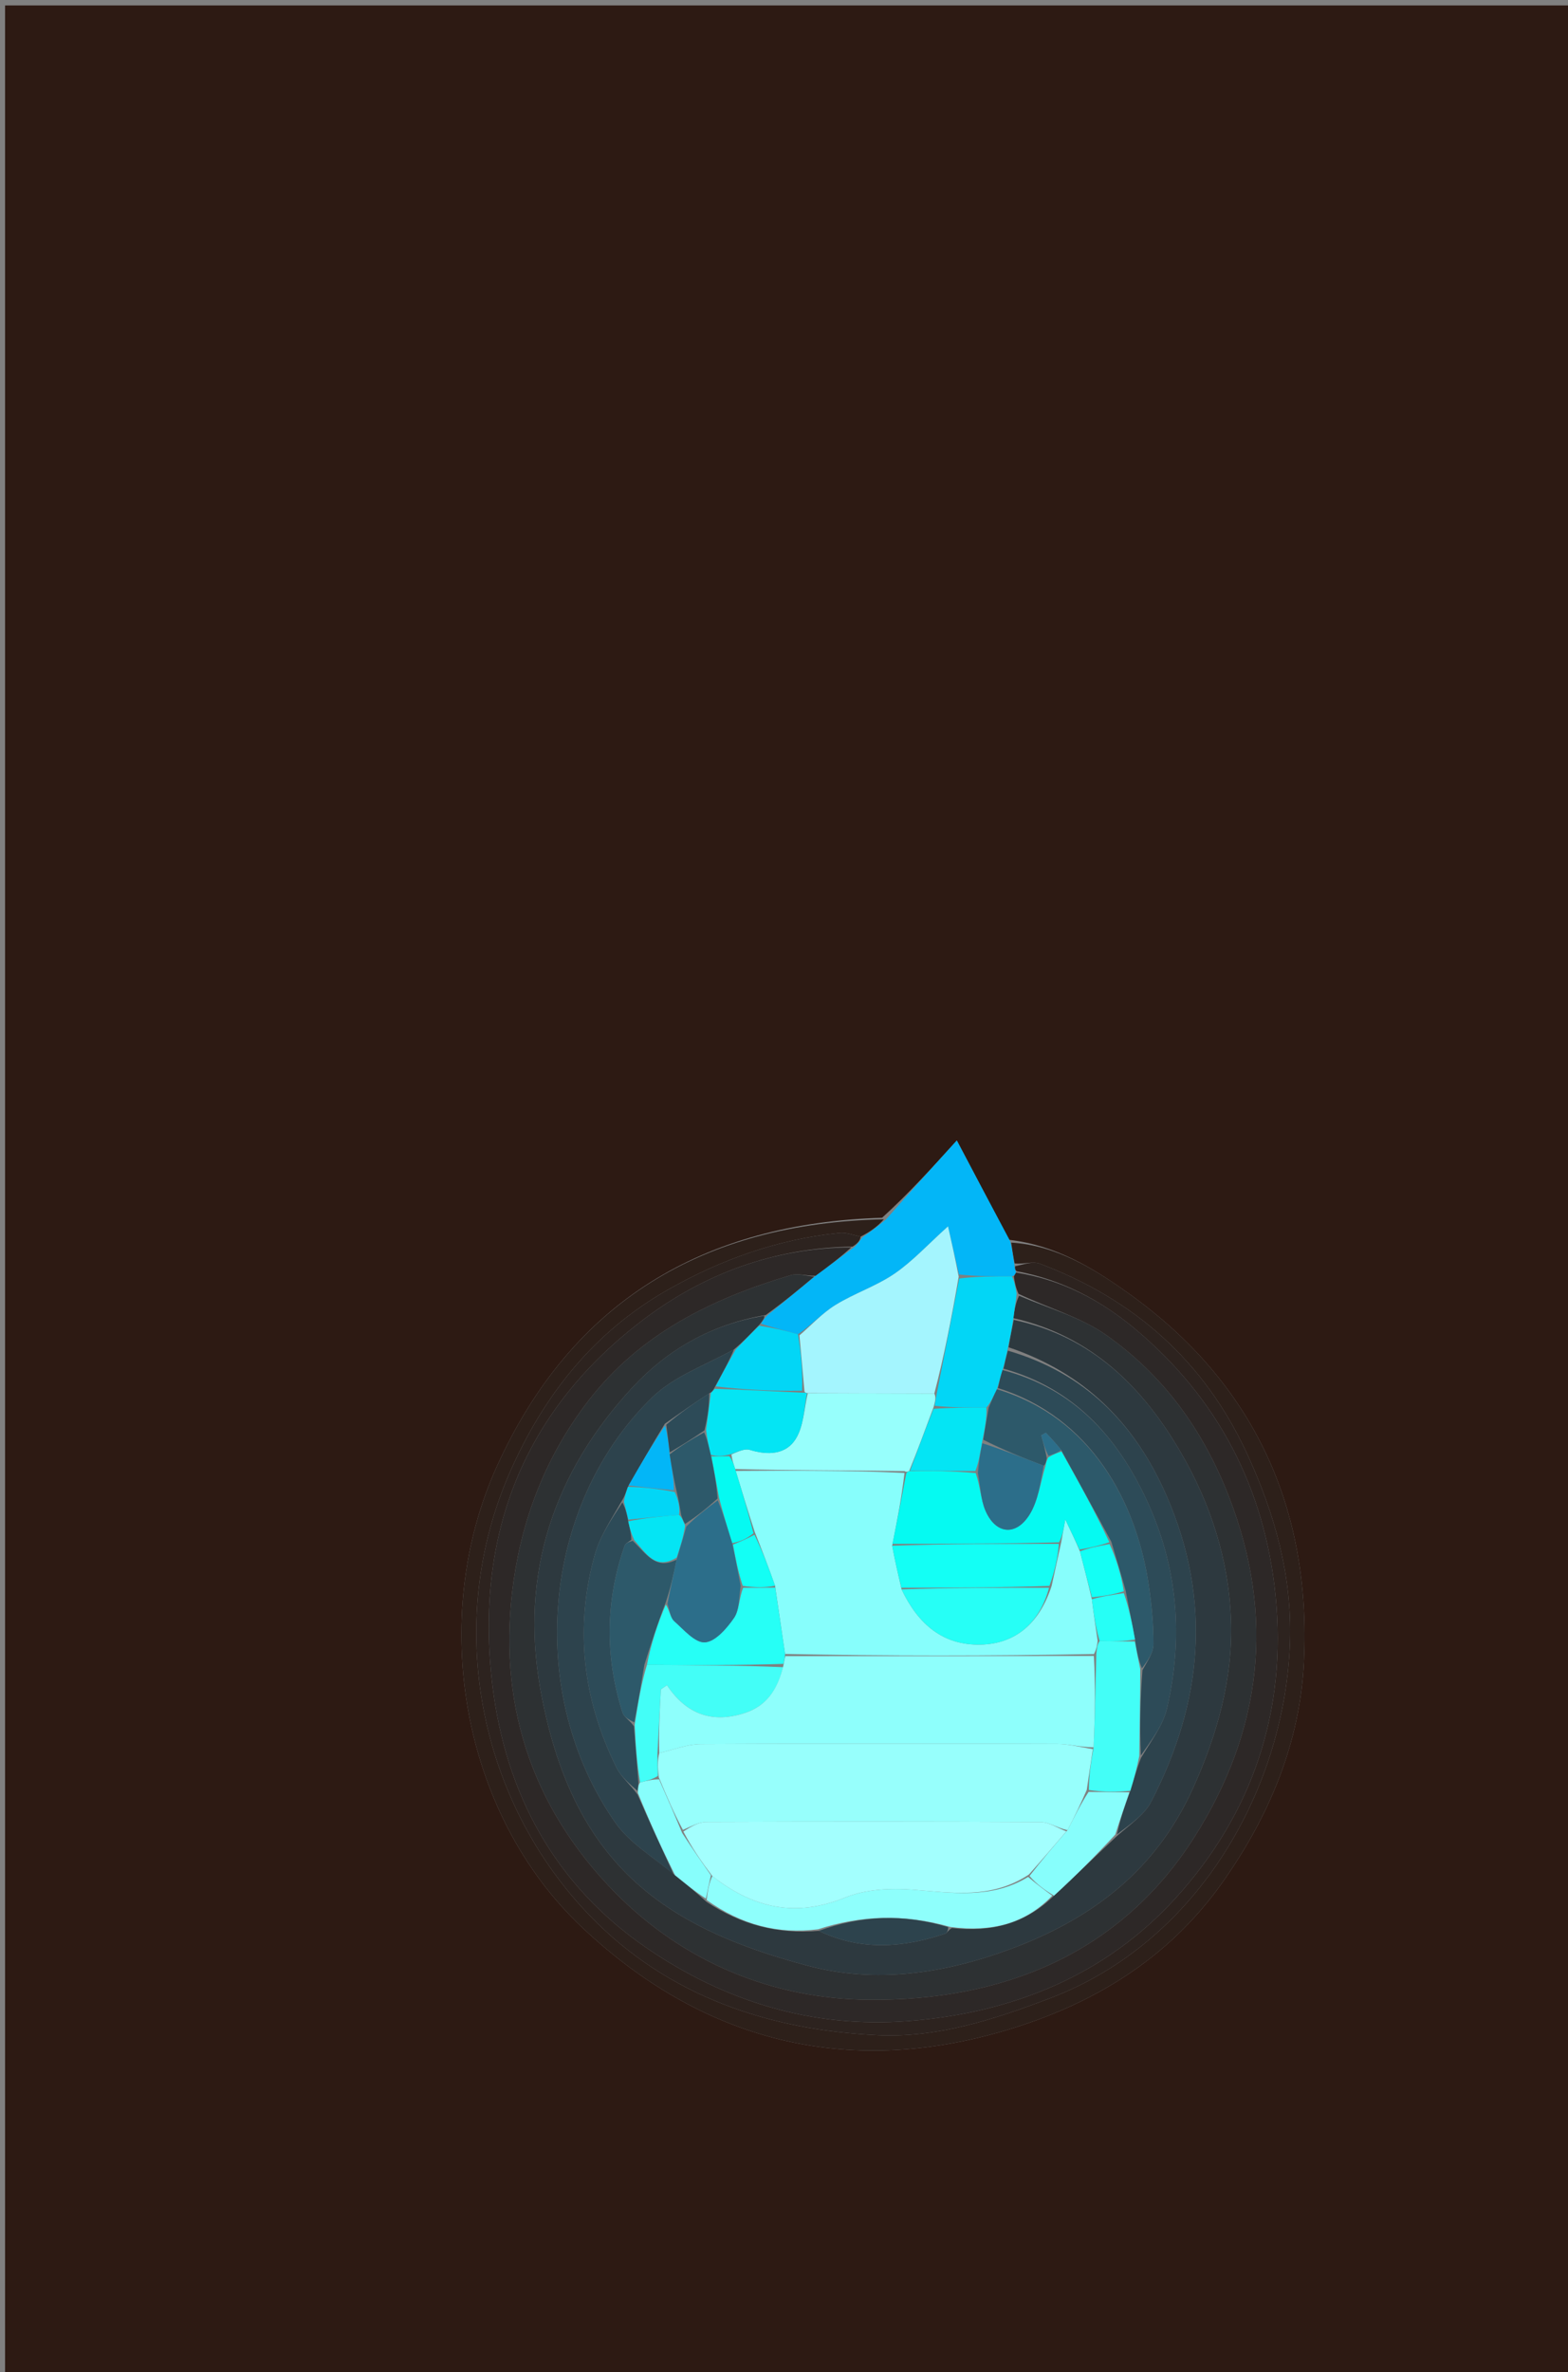 <svg version="1.1" id="Layer_1" xmlns="http://www.w3.org/2000/svg" xmlns:xlink="http://www.w3.org/1999/xlink" x="0px" y="0px"
	 width="100%" viewBox="0 0 322 487" enable-background="new 0 0 322 487" xml:space="preserve">
<rect x="0" y="0" width="322" height="487" fill="#808080" stroke="none"/>
<path fill="#2D1A13" opacity="1" stroke="none" 
	d="
M276,488 
	C184.028,488 92.557,488 1.042,488 
	C1.042,325.745 1.042,163.49 1.042,1.118 
	C108.222,1.118 215.443,1.118 322.833,1.118 
	C322.833,163.333 322.833,325.667 322.833,488 
	C307.49,488 291.995,488 276,488 
M207.242,254.547 
	C203.672,247.774 200.102,241.002 196.489,234.151 
	C191.073,240.118 186.575,245.074 181.143,250.015 
	C144.556,251.12 117.47,267.117 102.078,300.964 
	C87.871,332.204 94.667,372.281 119.585,395.76 
	C144.145,418.903 173.572,426.606 206.394,416.894 
	C224.268,411.604 239.789,402.325 250.947,386.603 
	C260.663,372.913 266.95,357.806 267.768,341.266 
	C269.322,309.836 257.582,283.922 231.655,265.461 
	C224.601,260.438 216.894,255.672 207.242,254.547 
z"/>
<path fill="#2D201A" opacity="1" stroke="none" 
	d="
M207.656,255.116 
	C216.894,255.672 224.601,260.438 231.655,265.461 
	C257.582,283.922 269.322,309.836 267.768,341.266 
	C266.95,357.806 260.663,372.913 250.947,386.603 
	C239.789,402.325 224.268,411.604 206.394,416.894 
	C173.572,426.606 144.145,418.903 119.585,395.76 
	C94.667,372.281 87.871,332.204 102.078,300.964 
	C117.47,267.117 144.556,251.12 181.494,250.336 
	C180.263,251.786 178.682,252.915 176.73,253.89 
	C175.057,253.516 173.726,252.999 172.458,253.125 
	C159.831,254.378 148.016,258.612 137.157,264.791 
	C122.123,273.346 111.798,286.188 104.749,302.173 
	C90.9,333.576 98.467,369.953 121.275,393.461 
	C137.138,409.812 157.88,416.824 180.354,417.846 
	C192.588,418.402 204.203,414.599 215.653,410.249 
	C246.428,398.556 263.95,366.739 264.909,337.032 
	C265.345,323.53 261.786,310.789 256.093,298.468 
	C247.286,279.41 232.904,266.736 213.517,259.437 
	C212.09,258.899 210.189,259.616 208.359,259.384 
	C208.026,257.718 207.841,256.417 207.656,255.116 
z"/>
<path fill="#03B6F7" opacity="1" stroke="none" 
	d="
M177.101,254.044 
	C178.682,252.915 180.263,251.786 181.961,250.343 
	C186.575,245.074 191.073,240.118 196.489,234.151 
	C200.102,241.002 203.672,247.774 207.449,254.831 
	C207.841,256.417 208.026,257.718 208.306,259.608 
	C208.399,260.531 208.528,260.8 208.65,261.27 
	C208.409,261.708 208.309,261.881 207.799,262.046 
	C203.937,262.042 200.484,262.047 196.93,261.667 
	C196.134,258.21 195.438,255.138 194.679,251.786 
	C190.55,255.505 187.432,258.938 183.711,261.489 
	C179.955,264.064 175.451,265.524 171.56,267.932 
	C168.847,269.61 166.614,272.063 163.869,273.939 
	C161.106,273.146 158.643,272.583 156.281,271.761 
	C156.706,271.049 157.028,270.597 157.643,270.004 
	C161.024,267.275 164.113,264.686 167.488,261.928 
	C170.275,259.876 172.775,257.992 175.52,255.969 
	C176.211,255.234 176.656,254.639 177.101,254.044 
z"/>
<path fill="#2D231F" opacity="1" stroke="none" 
	d="
M176.73,253.89 
	C176.656,254.639 176.211,255.234 175.062,255.946 
	C158.781,256.208 144.606,261.594 132.538,270.618 
	C107.547,289.305 97.404,315.135 101.117,345.951 
	C103.808,368.283 113.978,387.021 132.732,399.894 
	C148.761,410.897 166.851,416.478 186.533,414.942 
	C207.873,413.276 227,405.602 241.456,389.668 
	C257.222,372.291 264.318,351.209 261.944,327.604 
	C259.734,305.624 250.192,287.186 233.188,272.912 
	C226.1,266.963 218.027,262.712 208.791,261.005 
	C208.528,260.8 208.399,260.531 208.455,259.974 
	C210.189,259.616 212.09,258.899 213.517,259.437 
	C232.904,266.736 247.286,279.41 256.093,298.468 
	C261.786,310.789 265.345,323.53 264.909,337.032 
	C263.95,366.739 246.428,398.556 215.653,410.249 
	C204.203,414.599 192.588,418.402 180.354,417.846 
	C157.88,416.824 137.138,409.812 121.275,393.461 
	C98.467,369.953 90.9,333.576 104.749,302.173 
	C111.798,286.188 122.123,273.346 137.157,264.791 
	C148.016,258.612 159.831,254.378 172.458,253.125 
	C173.726,252.999 175.057,253.516 176.73,253.89 
z"/>
<path fill="#2D3133" opacity="1" stroke="none" 
	d="
M167.202,262.097 
	C164.113,264.686 161.024,267.275 157.234,269.999 
	C145.932,271.922 136.96,277.211 129.885,284.842 
	C113.712,302.287 106.718,323.119 110.96,346.759 
	C117.37,382.48 135.991,395.694 166.037,403.624 
	C179.823,407.263 193.92,405.226 207.636,400.113 
	C224.49,393.83 237.438,383.856 244.974,367.173 
	C249.983,356.085 253.231,344.591 252.788,332.478 
	C252.344,320.363 248.648,308.852 242.582,298.374 
	C234.754,284.854 224.238,274.344 208.11,270.621 
	C208.321,268.837 208.602,267.42 209.275,266.03 
	C215.545,268.681 222.02,270.46 227.179,274.103 
	C238.948,282.412 247.046,293.546 252.382,307.308 
	C261.958,332.009 259.064,355.3 245.402,376.972 
	C230.1,401.246 205.798,410.816 178.383,410.575 
	C158.712,410.402 140.369,402.885 126.27,388.517 
	C108.948,370.865 101.965,349.146 105.473,324.566 
	C107.397,311.089 112.37,298.597 120.762,287.676 
	C131.394,273.839 146.187,266.621 162.412,261.797 
	C163.851,261.369 165.598,261.973 167.202,262.097 
z"/>
<path fill="#2D393F" opacity="1" stroke="none" 
	d="
M208.178,270.988 
	C224.238,274.344 234.754,284.854 242.582,298.374 
	C248.648,308.852 252.344,320.363 252.788,332.478 
	C253.231,344.591 249.983,356.085 244.974,367.173 
	C237.438,383.856 224.49,393.83 207.636,400.113 
	C193.92,405.226 179.823,407.263 166.037,403.624 
	C135.991,395.694 117.37,382.48 110.96,346.759 
	C106.718,323.119 113.712,302.287 129.885,284.842 
	C136.96,277.211 145.932,271.922 156.942,270.14 
	C157.028,270.597 156.706,271.049 155.994,271.925 
	C154.104,273.915 152.604,275.48 150.721,277.062 
	C144.817,280.299 138.373,282.572 133.928,286.899 
	C111.184,309.037 107.814,347.72 126.39,374.243 
	C129.364,378.488 134.317,381.347 138.63,385.011 
	C140.913,386.842 142.923,388.508 145.096,390.475 
	C152.224,395.179 159.757,397.154 168.155,396.423 
	C176.867,400.605 185.477,399.881 194.092,397 
	C194.487,396.868 194.723,396.26 195.487,395.842 
	C203.681,396.729 210.543,394.973 216.453,389.192 
	C220.881,385.128 224.942,381.068 229.354,376.976 
	C231.968,374.628 234.954,372.688 236.379,369.939 
	C246.942,349.565 248.961,328.725 239.59,307.167 
	C233.108,292.254 222.754,281.885 207.112,276.61 
	C207.454,274.482 207.816,272.735 208.178,270.988 
z"/>
<path fill="#2D2827" opacity="1" stroke="none" 
	d="
M167.488,261.928 
	C165.598,261.973 163.851,261.369 162.412,261.797 
	C146.187,266.621 131.394,273.839 120.762,287.676 
	C112.37,298.597 107.397,311.089 105.473,324.566 
	C101.965,349.146 108.948,370.865 126.27,388.517 
	C140.369,402.885 158.712,410.402 178.383,410.575 
	C205.798,410.816 230.1,401.246 245.402,376.972 
	C259.064,355.3 261.958,332.009 252.382,307.308 
	C247.046,293.546 238.948,282.412 227.179,274.103 
	C222.02,270.46 215.545,268.681 209.163,265.641 
	C208.509,264.169 208.358,263.111 208.208,262.054 
	C208.309,261.881 208.409,261.708 208.65,261.27 
	C218.027,262.712 226.1,266.963 233.188,272.912 
	C250.192,287.186 259.734,305.624 261.944,327.604 
	C264.318,351.209 257.222,372.291 241.456,389.668 
	C227,405.602 207.873,413.276 186.533,414.942 
	C166.851,416.478 148.761,410.897 132.732,399.894 
	C113.978,387.021 103.808,368.283 101.117,345.951 
	C97.404,315.135 107.547,289.305 132.538,270.618 
	C144.606,261.594 158.781,256.208 174.816,256.086 
	C172.775,257.992 170.275,259.876 167.488,261.928 
z"/>
<path fill="#A4F5FE" opacity="1" stroke="none" 
	d="
M164.167,274.17 
	C166.614,272.063 168.847,269.61 171.56,267.932 
	C175.451,265.524 179.955,264.064 183.711,261.489 
	C187.432,258.938 190.55,255.505 194.679,251.786 
	C195.438,255.138 196.134,258.21 196.875,262.107 
	C195.403,270.668 193.884,278.403 191.87,286.111 
	C182.877,286.075 174.38,286.068 165.712,286.018 
	C165.543,285.977 165.198,285.918 165.187,285.502 
	C164.839,281.447 164.503,277.808 164.167,274.17 
z"/>
<path fill="#02D6F6" opacity="1" stroke="none" 
	d="
M192.366,286.139 
	C193.884,278.403 195.403,270.668 196.976,262.492 
	C200.484,262.047 203.937,262.042 207.799,262.046 
	C208.358,263.111 208.509,264.169 208.77,265.615 
	C208.602,267.42 208.321,268.837 208.11,270.621 
	C207.816,272.735 207.454,274.482 206.951,276.92 
	C206.567,278.74 206.325,279.868 205.875,281.287 
	C205.422,282.714 205.177,283.851 204.721,285.228 
	C204.017,286.643 203.524,287.819 202.57,288.993 
	C198.718,288.988 195.326,288.984 191.947,288.62 
	C192.095,287.553 192.23,286.846 192.366,286.139 
z"/>
<path fill="#02D6F6" opacity="1" stroke="none" 
	d="
M163.869,273.939 
	C164.503,277.808 164.839,281.447 164.706,285.519 
	C158.475,285.632 152.713,285.311 146.973,284.638 
	C148.364,281.872 149.734,279.458 151.104,277.044 
	C152.604,275.48 154.104,273.915 155.891,272.186 
	C158.643,272.583 161.106,273.146 163.869,273.939 
z"/>
<path fill="#2D434D" opacity="1" stroke="none" 
	d="
M150.721,277.062 
	C149.734,279.458 148.364,281.872 146.793,284.788 
	C146.412,285.547 146.208,285.782 145.638,286.07 
	C142.458,288.135 139.621,290.126 136.531,292.31 
	C133.881,296.659 131.483,300.815 128.952,305.264 
	C128.557,306.372 128.297,307.188 127.711,308.118 
	C125.611,311.857 123.232,315.314 122.163,319.138 
	C117.943,334.239 119.661,348.913 126.61,362.922 
	C127.565,364.848 129.41,366.334 130.911,368.42 
	C133.439,374.16 135.897,379.503 138.355,384.847 
	C134.317,381.347 129.364,378.488 126.39,374.243 
	C107.814,347.72 111.184,309.037 133.928,286.899 
	C138.373,282.572 144.817,280.299 150.721,277.062 
z"/>
<path fill="#2D434D" opacity="1" stroke="none" 
	d="
M206.082,280.996 
	C206.325,279.868 206.567,278.74 206.971,277.301 
	C222.754,281.885 233.108,292.254 239.59,307.167 
	C248.961,328.725 246.942,349.565 236.379,369.939 
	C234.954,372.688 231.968,374.628 229.389,376.614 
	C230.024,373.516 230.976,370.748 232.116,367.665 
	C232.873,365.233 233.442,363.115 234.331,360.88 
	C236.36,357.434 238.825,354.28 239.644,350.745 
	C243.032,336.12 241.896,321.832 235.495,308.034 
	C229.401,294.897 220.437,285.06 206.082,280.996 
z"/>
<path fill="#8EFFFC" opacity="1" stroke="none" 
	d="
M216.085,389.197 
	C210.543,394.973 203.681,396.729 195.167,395.622 
	C185.525,392.871 176.731,393.259 167.998,396.099 
	C159.757,397.154 152.224,395.179 145.131,390.098 
	C145.335,387.948 145.667,386.476 146.286,385.183 
	C154.759,391.815 163.403,393.709 173.511,389.597 
	C177.704,387.891 182.83,387.605 187.429,387.967 
	C195.583,388.61 203.623,389.94 211.139,385.345 
	C212.871,386.832 214.478,388.014 216.085,389.197 
z"/>
<path fill="#87FEFC" opacity="1" stroke="none" 
	d="
M216.453,389.192 
	C214.478,388.014 212.871,386.832 211.417,385.161 
	C214.041,381.778 216.511,378.884 219.218,375.747 
	C220.674,372.961 221.893,370.419 223.552,367.894 
	C226.637,367.934 229.283,367.957 231.928,367.98 
	C230.976,370.748 230.024,373.516 229.038,376.646 
	C224.942,381.068 220.881,385.128 216.453,389.192 
z"/>
<path fill="#87FEFC" opacity="1" stroke="none" 
	d="
M145.999,385.004 
	C145.667,386.476 145.335,387.948 144.968,389.797 
	C142.923,388.508 140.913,386.842 138.63,385.011 
	C135.897,379.503 133.439,374.16 130.987,368.091 
	C131.034,366.918 131.074,366.47 131.451,365.947 
	C132.915,365.588 134.042,365.305 135.354,365.323 
	C137.028,369.083 138.517,372.54 140.088,376.333 
	C142.113,379.447 144.056,382.225 145.999,385.004 
z"/>
<path fill="#2D434D" opacity="1" stroke="none" 
	d="
M168.155,396.423 
	C176.731,393.259 185.525,392.871 194.713,395.653 
	C194.723,396.26 194.487,396.868 194.092,397 
	C185.477,399.881 176.867,400.605 168.155,396.423 
z"/>
<path fill="#97FFFC" opacity="1" stroke="none" 
	d="
M191.87,286.111 
	C192.23,286.846 192.095,287.553 191.722,288.889 
	C189.952,293.661 188.421,297.805 186.692,302.032 
	C186.494,302.114 186.104,302.29 185.766,302.031 
	C173.981,301.844 162.534,301.916 150.972,301.606 
	C150.601,300.47 150.345,299.717 150.206,298.609 
	C151.554,298.033 152.931,297.347 153.992,297.676 
	C157.694,298.823 161.408,298.646 163.415,295.415 
	C165.042,292.797 165.118,289.215 165.882,286.06 
	C174.38,286.068 182.877,286.075 191.87,286.111 
z"/>
<path fill="#04E5F4" opacity="1" stroke="none" 
	d="
M165.712,286.018 
	C165.118,289.215 165.042,292.797 163.415,295.415 
	C161.408,298.646 157.694,298.823 153.992,297.676 
	C152.931,297.347 151.554,298.033 149.877,298.618 
	C148.317,298.994 147.203,299.006 145.958,298.673 
	C145.528,296.882 145.229,295.437 144.998,293.589 
	C145.371,290.79 145.676,288.394 145.981,285.998 
	C146.208,285.782 146.412,285.547 146.772,285.14 
	C152.713,285.311 158.475,285.632 164.717,285.936 
	C165.198,285.918 165.543,285.977 165.712,286.018 
z"/>
<path fill="#2D4B58" opacity="1" stroke="none" 
	d="
M205.875,281.287 
	C220.437,285.06 229.401,294.897 235.495,308.034 
	C241.896,321.832 243.032,336.12 239.644,350.745 
	C238.825,354.28 236.36,357.434 234.281,360.414 
	C234.03,354.386 234.151,348.707 234.613,342.899 
	C235.631,341.033 236.862,339.298 236.871,337.557 
	C236.892,333.602 236.513,329.614 235.941,325.692 
	C233.389,308.198 223.983,290.957 204.932,284.988 
	C205.177,283.851 205.422,282.714 205.875,281.287 
z"/>
<path fill="#2D596A" opacity="1" stroke="none" 
	d="
M204.721,285.228 
	C223.983,290.957 233.389,308.198 235.941,325.692 
	C236.513,329.614 236.892,333.602 236.871,337.557 
	C236.862,339.298 235.631,341.033 234.498,342.528 
	C233.71,340.53 233.379,338.775 233.084,336.605 
	C232.463,333.103 231.805,330.016 231.15,326.538 
	C230.188,323.07 229.223,319.994 228.216,316.545 
	C224.777,310.118 221.381,304.064 217.916,297.702 
	C216.823,296.313 215.797,295.232 214.771,294.152 
	C214.458,294.327 214.146,294.502 213.833,294.678 
	C214.224,296.119 214.615,297.561 214.957,299.326 
	C214.842,300.079 214.775,300.509 214.345,300.931 
	C209.963,299.28 205.945,297.636 201.922,295.593 
	C202.288,293.128 202.66,291.061 203.031,288.994 
	C203.524,287.819 204.017,286.643 204.721,285.228 
z"/>
<path fill="#04E5F4" opacity="1" stroke="none" 
	d="
M202.57,288.993 
	C202.66,291.061 202.288,293.128 201.714,295.914 
	C201.258,298.43 201.004,300.225 200.301,302.016 
	C195.53,301.99 191.21,301.97 186.889,301.949 
	C188.421,297.805 189.952,293.661 191.709,289.249 
	C195.326,288.984 198.718,288.988 202.57,288.993 
z"/>
<path fill="#2D4B58" opacity="1" stroke="none" 
	d="
M131.113,366.023 
	C131.074,366.47 131.034,366.918 130.918,367.694 
	C129.41,366.334 127.565,364.848 126.61,362.922 
	C119.661,348.913 117.943,334.239 122.163,319.138 
	C123.232,315.314 125.611,311.857 127.81,308.45 
	C128.499,309.775 128.766,310.883 129.017,312.338 
	C129.323,313.792 129.643,314.899 129.642,316.148 
	C128.964,316.632 128.423,316.91 128.277,317.325 
	C124.298,328.691 124.206,340.137 127.83,351.588 
	C128.129,352.533 129.334,353.191 130.184,354.43 
	C130.537,358.593 130.825,362.308 131.113,366.023 
z"/>
<path fill="#03B6F7" opacity="1" stroke="none" 
	d="
M129.086,304.971 
	C131.483,300.815 133.881,296.659 136.576,292.694 
	C137.095,294.654 137.315,296.424 137.52,298.593 
	C137.939,301.322 138.375,303.653 138.389,305.982 
	C135.007,305.643 132.047,305.307 129.086,304.971 
z"/>
<path fill="#02D6F6" opacity="1" stroke="none" 
	d="
M128.952,305.264 
	C132.047,305.307 135.007,305.643 138.556,306.32 
	C139.39,308.111 139.635,309.563 139.446,311.01 
	C135.685,311.335 132.359,311.662 129.033,311.99 
	C128.766,310.883 128.499,309.775 128.134,308.335 
	C128.297,307.188 128.557,306.372 128.952,305.264 
z"/>
<path fill="#2D4B58" opacity="1" stroke="none" 
	d="
M137.535,298.194 
	C137.315,296.424 137.095,294.654 136.829,292.501 
	C139.621,290.126 142.458,288.135 145.638,286.07 
	C145.676,288.394 145.371,290.79 144.666,293.674 
	C142.023,295.506 139.779,296.85 137.535,298.194 
z"/>
<path fill="#43FEF7" opacity="1" stroke="none" 
	d="
M233.048,337.019 
	C233.379,338.775 233.71,340.53 234.156,342.656 
	C234.151,348.707 234.03,354.386 233.96,360.531 
	C233.442,363.115 232.873,365.233 232.116,367.665 
	C229.283,367.957 226.637,367.934 223.61,367.509 
	C223.625,364.438 224.022,361.769 224.575,358.742 
	C224.858,352.247 224.984,346.108 225.135,339.582 
	C225.244,338.419 225.328,337.646 225.819,336.904 
	C228.499,336.964 230.774,336.992 233.048,337.019 
z"/>
<path fill="#A3FFFE" opacity="1" stroke="none" 
	d="
M146.286,385.183 
	C144.056,382.225 142.113,379.447 140.331,376.031 
	C142.024,374.932 143.554,374.072 145.088,374.066 
	C167.951,373.979 190.815,373.962 213.678,374.091 
	C215.449,374.101 217.213,375.329 218.98,375.99 
	C216.511,378.884 214.041,381.778 211.292,384.856 
	C203.623,389.94 195.583,388.61 187.429,387.967 
	C182.83,387.605 177.704,387.891 173.511,389.597 
	C163.403,393.709 154.759,391.815 146.286,385.183 
z"/>
<path fill="#97FFFC" opacity="1" stroke="none" 
	d="
M219.218,375.747 
	C217.213,375.329 215.449,374.101 213.678,374.091 
	C190.815,373.962 167.951,373.979 145.088,374.066 
	C143.554,374.072 142.024,374.932 140.249,375.696 
	C138.517,372.54 137.028,369.083 135.294,364.907 
	C135.038,362.793 135.028,361.397 135.388,359.904 
	C138.464,359.204 141.167,358.095 143.876,358.08 
	C168.283,357.944 192.691,357.969 217.098,358.048 
	C219.539,358.056 221.978,358.733 224.418,359.099 
	C224.022,361.769 223.625,364.438 223.17,367.493 
	C221.893,370.419 220.674,372.961 219.218,375.747 
z"/>
<path fill="#43FEF7" opacity="1" stroke="none" 
	d="
M135.017,360.001 
	C135.028,361.397 135.038,362.793 135.109,364.605 
	C134.042,365.305 132.915,365.588 131.451,365.947 
	C130.825,362.308 130.537,358.593 130.339,354.064 
	C131.066,349.418 131.704,345.587 132.854,341.802 
	C142.514,341.876 151.663,341.903 160.799,342.289 
	C159.689,346.936 157.387,350.22 153.024,351.669 
	C146.51,353.832 141.078,352.154 136.969,346 
	C136.55,346.284 136.131,346.568 135.712,346.852 
	C135.48,351.235 135.249,355.618 135.017,360.001 
z"/>
<path fill="#87FEFC" opacity="1" stroke="none" 
	d="
M225.412,336.872 
	C225.328,337.646 225.244,338.419 224.655,339.589 
	C203.194,339.996 182.238,340.006 161.22,339.574 
	C160.509,334.737 159.858,330.343 159.162,325.563 
	C157.802,321.715 156.486,318.252 154.972,314.481 
	C153.545,310.11 152.316,306.049 151.088,301.987 
	C162.534,301.916 173.981,301.844 185.743,302.407 
	C185.133,307.68 184.209,312.318 183.215,317.358 
	C183.796,320.498 184.445,323.238 185.148,326.319 
	C188.534,333.449 193.65,337.88 201.506,337.652 
	C208.642,337.445 213.506,333.175 215.962,325.596 
	C216.647,322.472 217.253,319.724 217.922,316.65 
	C218.167,315.296 218.352,314.267 218.767,311.953 
	C220.113,314.787 220.908,316.461 221.778,318.515 
	C222.647,321.913 223.442,324.932 224.221,328.355 
	C224.608,331.464 225.01,334.168 225.412,336.872 
z"/>
<path fill="#05FAF2" opacity="1" stroke="none" 
	d="
M183.284,316.957 
	C184.209,312.318 185.133,307.68 186.081,302.665 
	C186.104,302.29 186.494,302.114 186.692,302.032 
	C191.21,301.97 195.53,301.99 200.365,302.434 
	C201.334,305.263 201.405,307.829 202.324,310.042 
	C204.376,314.978 208.627,315.511 211.451,310.923 
	C213.236,308.025 213.669,304.295 214.708,300.938 
	C214.775,300.509 214.842,300.079 215.265,299.222 
	C216.408,298.533 217.196,298.271 217.984,298.009 
	C221.381,304.064 224.777,310.118 227.812,316.632 
	C225.534,317.439 223.618,317.787 221.703,318.135 
	C220.908,316.461 220.113,314.787 218.767,311.953 
	C218.352,314.267 218.167,315.296 217.496,316.654 
	C205.767,316.976 194.525,316.966 183.284,316.957 
z"/>
<path fill="#05FAF2" opacity="1" stroke="none" 
	d="
M150.972,301.606 
	C152.316,306.049 153.545,310.11 154.732,314.788 
	C153.302,315.976 151.915,316.547 150.359,316.808 
	C149.364,313.643 148.539,310.789 147.675,307.569 
	C147.121,304.474 146.605,301.746 146.089,299.018 
	C147.203,299.006 148.317,298.994 149.761,298.973 
	C150.345,299.717 150.601,300.47 150.972,301.606 
z"/>
<path fill="#2D596A" opacity="1" stroke="none" 
	d="
M145.958,298.673 
	C146.605,301.746 147.121,304.474 147.36,307.66 
	C145.032,309.755 142.981,311.392 140.675,312.872 
	C140.24,312.147 140.06,311.581 139.88,311.014 
	C139.635,309.563 139.39,308.111 138.977,306.322 
	C138.375,303.653 137.939,301.322 137.52,298.593 
	C139.779,296.85 142.023,295.506 144.598,294.077 
	C145.229,295.437 145.528,296.882 145.958,298.673 
z"/>
<path fill="#2C6E8A" opacity="1" stroke="none" 
	d="
M214.345,300.931 
	C213.669,304.295 213.236,308.025 211.451,310.923 
	C208.627,315.511 204.376,314.978 202.324,310.042 
	C201.405,307.829 201.334,305.263 200.814,302.439 
	C201.004,300.225 201.258,298.43 201.72,296.313 
	C205.945,297.636 209.963,299.28 214.345,300.931 
z"/>
<path fill="#13FFF5" opacity="1" stroke="none" 
	d="
M221.778,318.515 
	C223.618,317.787 225.534,317.439 227.853,317.005 
	C229.223,319.994 230.188,323.07 230.788,326.69 
	C228.361,327.473 226.299,327.712 224.237,327.95 
	C223.442,324.932 222.647,321.913 221.778,318.515 
z"/>
<path fill="#26FFF6" opacity="1" stroke="none" 
	d="
M224.221,328.355 
	C226.299,327.712 228.361,327.473 230.785,327.082 
	C231.805,330.016 232.463,333.103 233.084,336.605 
	C230.774,336.992 228.499,336.964 225.819,336.904 
	C225.01,334.168 224.608,331.464 224.221,328.355 
z"/>
<path fill="#2C6E8A" opacity="1" stroke="none" 
	d="
M217.916,297.702 
	C217.196,298.271 216.408,298.533 215.313,298.899 
	C214.615,297.561 214.224,296.119 213.833,294.678 
	C214.146,294.502 214.458,294.327 214.771,294.152 
	C215.797,295.232 216.823,296.313 217.916,297.702 
z"/>
<path fill="#2D596A" opacity="1" stroke="none" 
	d="
M132.341,341.756 
	C131.704,345.587 131.066,349.418 130.273,353.615 
	C129.334,353.191 128.129,352.533 127.83,351.588 
	C124.206,340.137 124.298,328.691 128.277,317.325 
	C128.423,316.91 128.964,316.632 129.922,316.337 
	C132.74,318.995 134.618,322.449 138.958,320.195 
	C138.309,323.386 137.662,326.16 136.677,329.079 
	C135.006,333.402 133.674,337.579 132.341,341.756 
z"/>
<path fill="#04E5F4" opacity="1" stroke="none" 
	d="
M138.961,319.778 
	C134.618,322.449 132.74,318.995 130.244,316.194 
	C129.643,314.899 129.323,313.792 129.017,312.338 
	C132.359,311.662 135.685,311.335 139.446,311.01 
	C140.06,311.581 140.24,312.147 140.698,313.245 
	C140.304,315.776 139.632,317.777 138.961,319.778 
z"/>
<path fill="#8EFFFC" opacity="1" stroke="none" 
	d="
M161.281,340.016 
	C182.238,340.006 203.194,339.996 224.63,339.978 
	C224.984,346.108 224.858,352.247 224.575,358.742 
	C221.978,358.733 219.539,358.056 217.098,358.048 
	C192.691,357.969 168.283,357.944 143.876,358.08 
	C141.167,358.095 138.464,359.204 135.388,359.904 
	C135.249,355.618 135.48,351.235 135.712,346.852 
	C136.131,346.568 136.55,346.284 136.969,346 
	C141.078,352.154 146.51,353.832 153.024,351.669 
	C157.387,350.22 159.689,346.936 160.869,341.968 
	C161.06,340.864 161.171,340.44 161.281,340.016 
z"/>
<path fill="#26FFF6" opacity="1" stroke="none" 
	d="
M161.22,339.574 
	C161.171,340.44 161.06,340.864 160.88,341.609 
	C151.663,341.903 142.514,341.876 132.854,341.802 
	C133.674,337.579 135.006,333.402 136.73,329.438 
	C137.543,330.73 137.672,332.137 138.443,332.825 
	C140.404,334.573 142.738,337.323 144.763,337.192 
	C146.892,337.055 149.253,334.326 150.726,332.188 
	C151.849,330.56 151.743,328.085 152.618,325.989 
	C155.104,325.978 157.156,325.964 159.207,325.95 
	C159.858,330.343 160.509,334.737 161.22,339.574 
z"/>
<path fill="#13FFF5" opacity="1" stroke="none" 
	d="
M183.215,317.358 
	C194.525,316.966 205.767,316.976 217.434,316.98 
	C217.253,319.724 216.647,322.472 215.503,325.603 
	C205.009,325.983 195.051,325.98 185.094,325.977 
	C184.445,323.238 183.796,320.498 183.215,317.358 
z"/>
<path fill="#26FFF6" opacity="1" stroke="none" 
	d="
M185.148,326.319 
	C195.051,325.98 205.009,325.983 215.425,325.979 
	C213.506,333.175 208.642,337.445 201.506,337.652 
	C193.65,337.88 188.534,333.449 185.148,326.319 
z"/>
<path fill="#13FFF5" opacity="1" stroke="none" 
	d="
M159.162,325.563 
	C157.156,325.964 155.104,325.978 152.526,325.587 
	C151.51,322.495 151.019,319.807 150.529,317.119 
	C151.915,316.547 153.302,315.976 154.93,315.097 
	C156.486,318.252 157.802,321.715 159.162,325.563 
z"/>
<path fill="#2C6E8A" opacity="1" stroke="none" 
	d="
M150.359,316.808 
	C151.019,319.807 151.51,322.495 152.092,325.585 
	C151.743,328.085 151.849,330.56 150.726,332.188 
	C149.253,334.326 146.892,337.055 144.763,337.192 
	C142.738,337.323 140.404,334.573 138.443,332.825 
	C137.672,332.137 137.543,330.73 137.068,329.292 
	C137.662,326.16 138.309,323.386 138.958,320.195 
	C139.632,317.777 140.304,315.776 140.952,313.402 
	C142.981,311.392 145.032,309.755 147.398,308.027 
	C148.539,310.789 149.364,313.643 150.359,316.808 
z"/>
</svg>